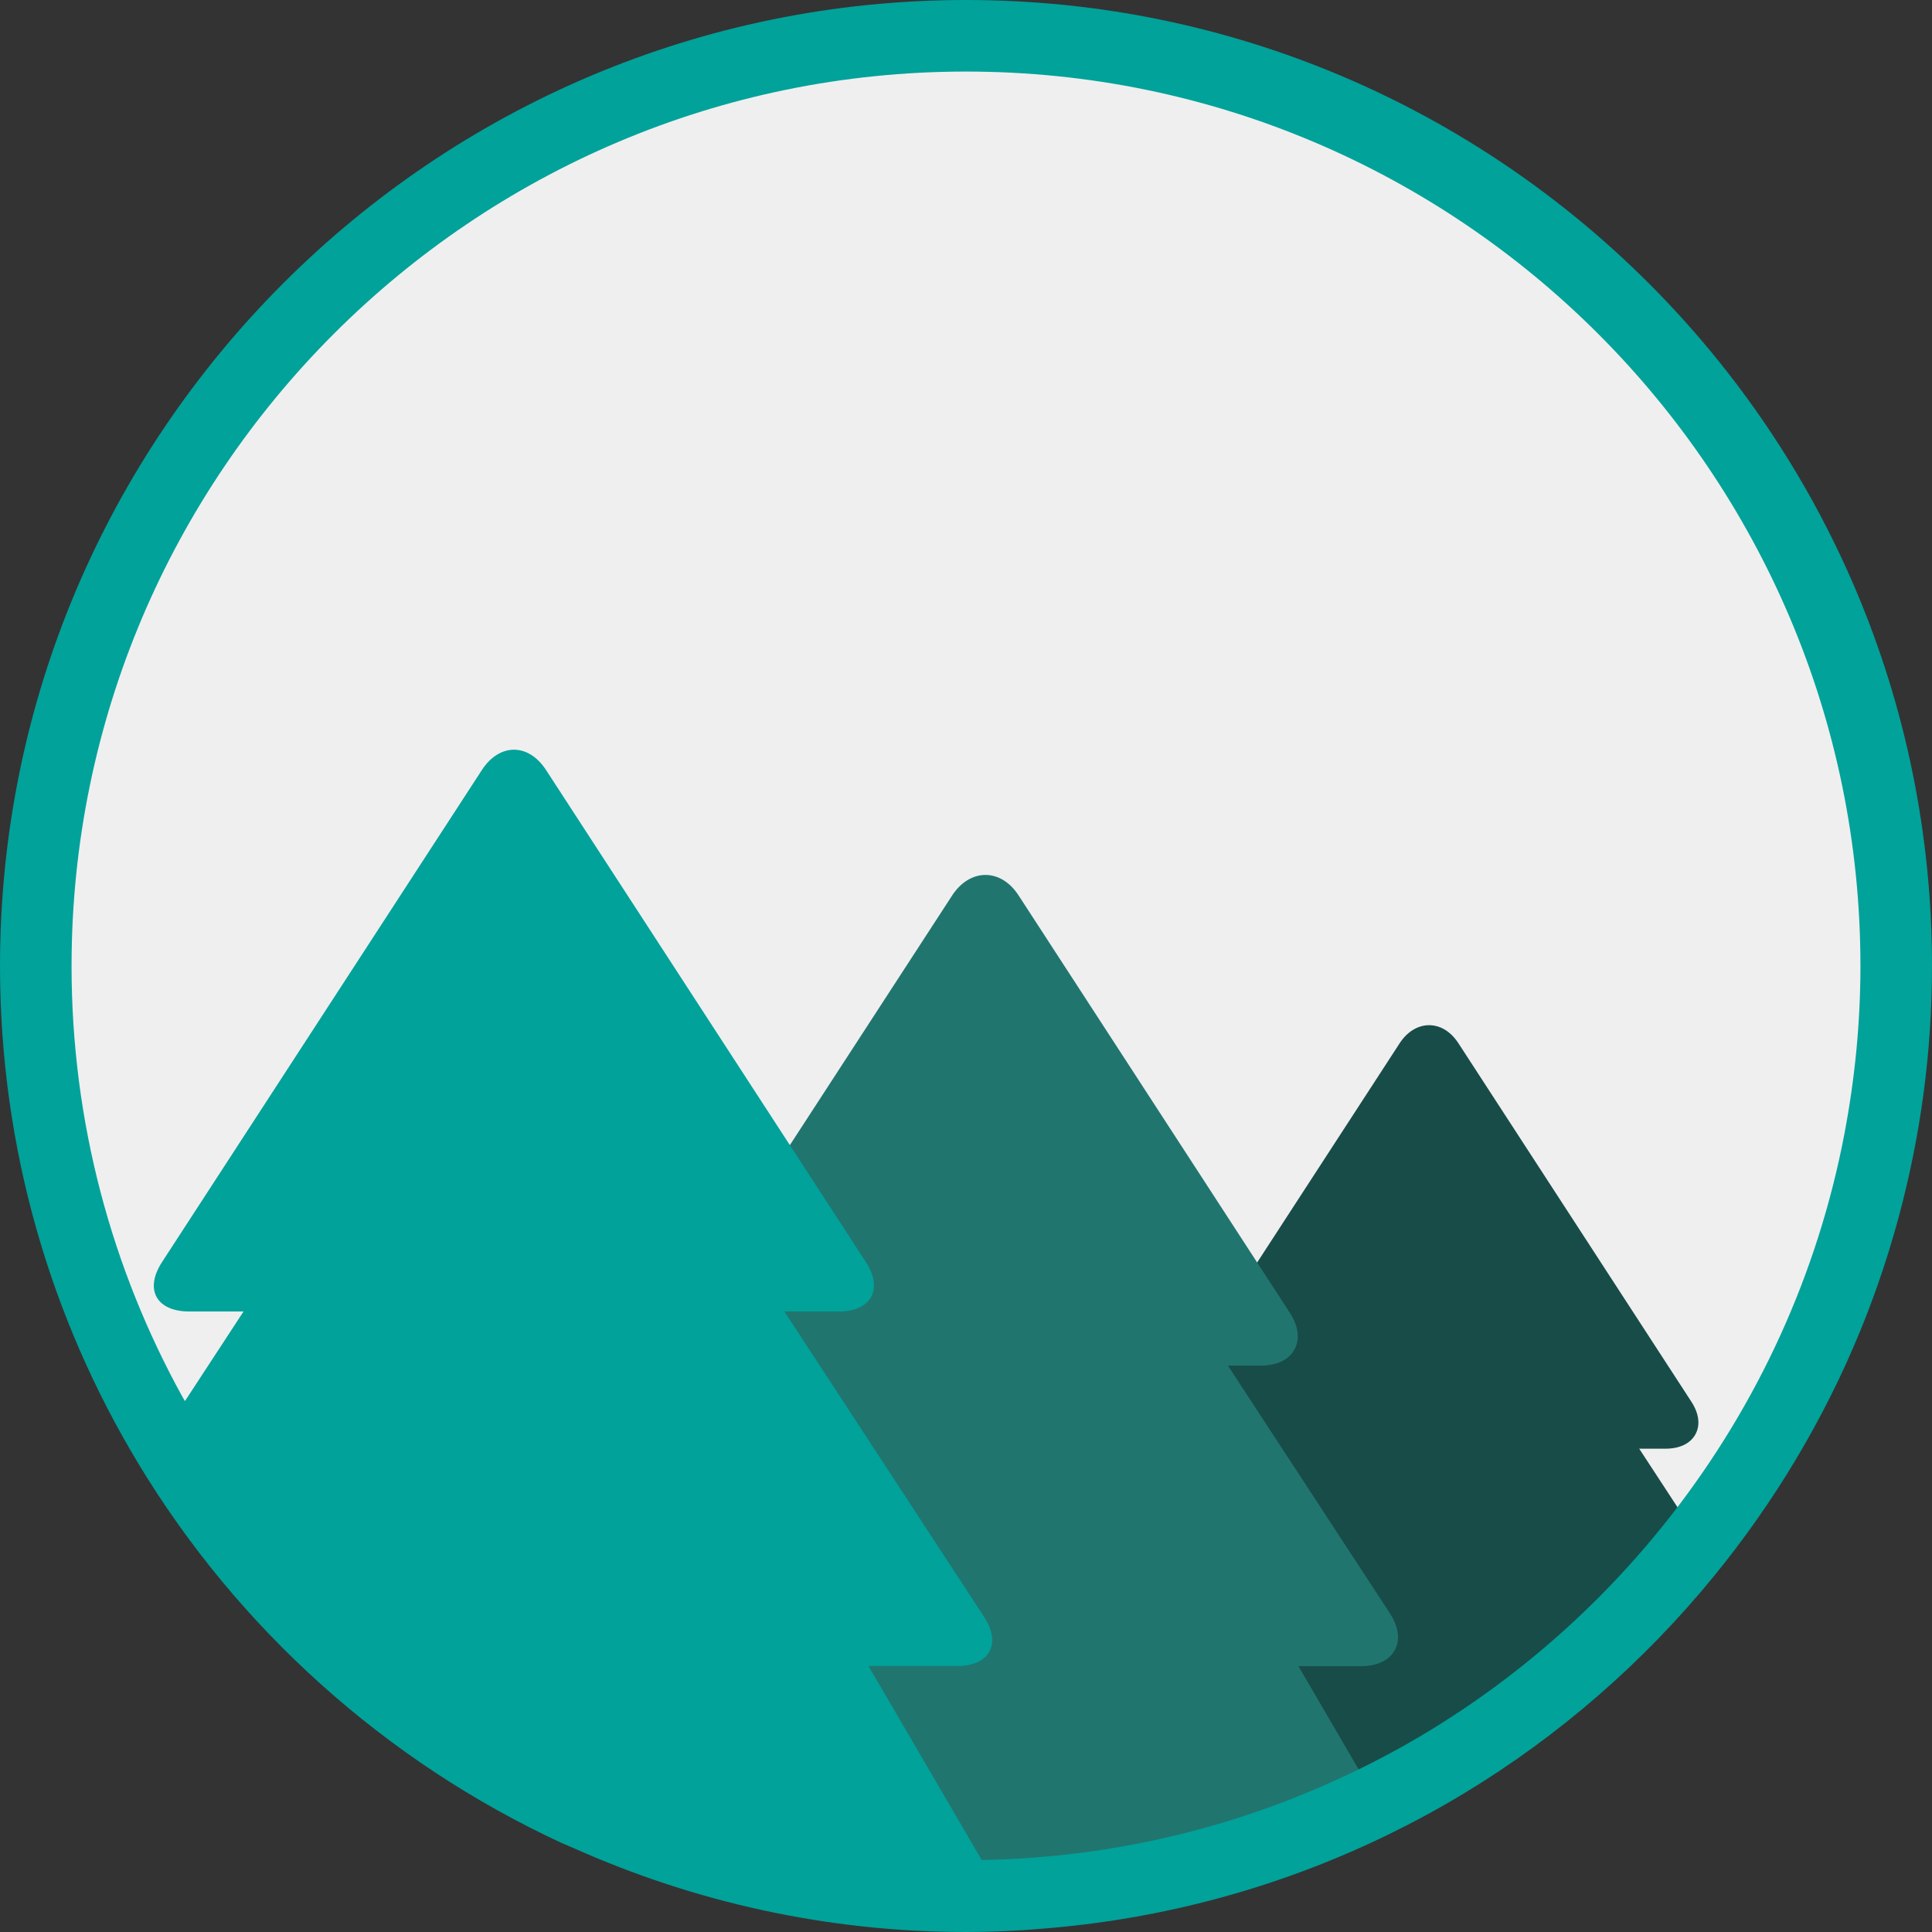 <svg version="1.1" id="图层_1" x="0px" y="0px" width="135px" height="135px" viewBox="0 0 135 135" enable-background="new 0 0 135 135" xml:space="preserve" xmlns:xml="http://www.w3.org/XML/1998/namespace" xmlns="http://www.w3.org/2000/svg" xmlns:xlink="http://www.w3.org/1999/xlink">
  <rect x="0" y="0" width="135" height="135" fill="#333333" stroke="none"/>
  <path fill="#EFEFEF" d="M67.499,4.563c-34.738,0-62.999,28.262-62.999,63c0,10.592,2.699,21.082,7.804,30.333l0.093,0.16
	l0.089,0.153l0.402,0.725l0.454-0.693l4.095-6.262l0.506-0.773h-0.924h-3.784c-0.917,0-1.592-0.276-1.854-0.758
	c-0.257-0.473-0.126-1.173,0.359-1.919l22.353-34.388c0.5-0.769,1.148-1.193,1.825-1.193c0.674,0,1.321,0.424,1.821,1.193
	L53.279,78.05l1.794,2.761l0.419,0.646l0.419-0.646l11.462-17.635c0.409-0.63,0.935-0.977,1.483-0.977
	c0.545,0,1.07,0.347,1.48,0.977l17.09,26.295l0.419,0.646l0.419-0.646L98.64,73.505c0.338-0.521,0.77-0.807,1.216-0.807
	c0.443,0,0.875,0.286,1.214,0.807l16.277,25.047c0.321,0.493,0.411,0.95,0.247,1.253c-0.167,0.309-0.612,0.486-1.222,0.486h-2.756
	h-0.925l0.507,0.773l3.274,5.006l0.384,0.587l0.43-0.554c6.075-7.838,10.258-17.098,12.096-26.78
	c0.741-3.911,1.117-7.868,1.117-11.76C130.499,32.825,102.237,4.563,67.499,4.563z M99.854,72.198c-0.124,0-0.248,0.024-0.37,0.055
	C99.605,72.223,99.729,72.198,99.854,72.198z M70.334,62.373c-0.021-0.021-0.045-0.032-0.066-0.053
	C70.289,62.341,70.313,62.352,70.334,62.373z M69.865,61.997c-0.04-0.025-0.083-0.034-0.124-0.056
	C69.782,61.963,69.825,61.972,69.865,61.997z M69.366,61.772c-0.056-0.016-0.111-0.013-0.167-0.024
	C69.255,61.759,69.311,61.756,69.366,61.772z M68.853,61.699c-0.086,0-0.17,0.025-0.255,0.038
	C68.683,61.724,68.767,61.699,68.853,61.699z M37.66,53.246c-0.047-0.048-0.1-0.076-0.148-0.119
	C37.56,53.17,37.612,53.198,37.66,53.246z M37.107,52.802c-0.071-0.043-0.145-0.063-0.217-0.098
	C36.962,52.739,37.037,52.758,37.107,52.802z M36.519,52.537c-0.081-0.023-0.163-0.021-0.244-0.036
	C36.356,52.515,36.438,52.513,36.519,52.537z M35.913,52.449c-0.119,0-0.236,0.032-0.354,0.052
	C35.677,52.481,35.794,52.45,35.913,52.449z M33.673,53.869c0.153-0.236,0.319-0.442,0.494-0.62
	C33.992,53.427,33.826,53.633,33.673,53.869z M34.324,53.124c0.129-0.115,0.257-0.232,0.394-0.317
	C34.581,52.891,34.453,53.009,34.324,53.124z M35.306,52.539c-0.124,0.037-0.243,0.105-0.363,0.165
	C35.063,52.645,35.183,52.576,35.306,52.539z M67.373,62.378c-0.148,0.15-0.289,0.325-0.418,0.525
	C67.084,62.703,67.224,62.528,67.373,62.378z M67.581,62.21c0.085-0.071,0.168-0.152,0.258-0.208
	C67.749,62.058,67.666,62.139,67.581,62.21z M68.337,61.775c-0.083,0.024-0.163,0.074-0.244,0.111
	C68.174,61.849,68.254,61.8,68.337,61.775z M98.58,72.781c-0.127,0.129-0.248,0.279-0.359,0.451
	C98.332,73.061,98.453,72.91,98.58,72.781z M98.699,72.686c0.093-0.082,0.185-0.167,0.282-0.228
	C98.884,72.519,98.791,72.604,98.699,72.686z M99.411,72.264c-0.119,0.035-0.235,0.095-0.351,0.158
	C99.176,72.358,99.292,72.299,99.411,72.264z M100.002,72.22c0.099,0.01,0.196,0.015,0.293,0.043
	C100.198,72.234,100.101,72.229,100.002,72.22z M100.464,72.338c0.087,0.037,0.176,0.065,0.26,0.118
	C100.64,72.403,100.551,72.374,100.464,72.338z M100.925,72.617c0.067,0.054,0.137,0.097,0.201,0.161
	C101.062,72.714,100.992,72.671,100.925,72.617z" class="color c1"/>
  <path fill="#184C48" d="M118.185,97.944l-16.277-25.046c-0.529-0.813-1.258-1.262-2.052-1.262c-0.784,0-1.533,0.46-2.054,1.262
	L87.427,88.862l-0.178,0.272l0.178,0.272l1.86,2.863c0.391,0.601,0.497,1.163,0.29,1.543c-0.209,0.388-0.754,0.609-1.493,0.609
	h-3.208h-0.925l0.506,0.773l11.824,18.081c0.396,0.606,0.506,1.17,0.302,1.548c-0.207,0.382-0.747,0.601-1.483,0.601h-5.242h-0.871
	l0.439,0.752l4.627,7.93l0.232,0.398l0.415-0.199c1.869-0.896,3.665-1.865,5.336-2.878c6.654-4.028,12.457-9.205,17.25-15.386
	l0.218-0.282l-0.195-0.298l-2.768-4.232h1.831c1.002-0.001,1.748-0.36,2.101-1.012C118.822,99.573,118.72,98.766,118.185,97.944z
	 M99.983,72.155c-0.043-0.004-0.086-0.019-0.129-0.019h0.001C99.898,72.137,99.94,72.151,99.983,72.155z M100.379,72.238
	c-0.028-0.01-0.055-0.029-0.083-0.037C100.324,72.209,100.351,72.229,100.379,72.238z M98.729,72.6
	c-0.05,0.042-0.102,0.072-0.149,0.12C98.628,72.672,98.68,72.642,98.729,72.6z M99.497,72.189c-0.028,0.007-0.058,0.004-0.086,0.013
	C99.439,72.193,99.469,72.196,99.497,72.189z M99.087,72.349c-0.035,0.019-0.071,0.027-0.105,0.048
	C99.016,72.376,99.052,72.367,99.087,72.349z" class="color c2"/>
  <path fill="#21756F" d="M97.119,112.73L85.801,95.423h2.283c1.134,0,1.977-0.402,2.373-1.133c0.392-0.724,0.274-1.635-0.332-2.564
	l-1.86-2.863l-17.09-26.294c-0.601-0.923-1.424-1.431-2.319-1.432c-0.884,0-1.73,0.522-2.322,1.432L55.072,80.202l-0.177,0.272
	l0.177,0.272l5.018,7.721c0.479,0.737,0.605,1.434,0.346,1.911c-0.263,0.485-0.935,0.764-1.841,0.764h-3.782h-0.924l0.506,0.773
	l13.942,21.328c0.486,0.743,0.617,1.442,0.36,1.917c-0.26,0.479-0.926,0.754-1.828,0.754h-6.182h-0.871l0.439,0.752l7.91,13.558
	l0.188,0.324l0.315-0.079c2.299-0.042,4.641-0.216,6.974-0.517l0.062-0.007c0.035-0.003,0.07-0.007,0.105-0.012
	c6.561-0.868,12.918-2.762,18.891-5.628l0.488-0.235l-0.273-0.468l-4.188-7.179H95.1c1.132,0,1.971-0.399,2.362-1.124
	C97.853,114.58,97.73,113.667,97.119,112.73z M70.756,62.841c-0.131-0.202-0.272-0.378-0.422-0.528
	C70.483,62.463,70.625,62.639,70.756,62.841z M69.366,61.711c0.104,0.031,0.205,0.088,0.308,0.138
	C69.571,61.8,69.471,61.742,69.366,61.711z M69.865,61.937c0.113,0.07,0.22,0.168,0.327,0.262
	C70.085,62.104,69.979,62.006,69.865,61.937z M69.188,61.685c-0.111-0.021-0.224-0.048-0.336-0.048c0.002,0,0.003,0,0.004,0
	C68.967,61.637,69.077,61.664,69.188,61.685z M67.578,62.15c-0.069,0.057-0.141,0.1-0.207,0.166
	C67.438,62.25,67.509,62.207,67.578,62.15z M68.604,61.673c-0.089,0.013-0.179,0.014-0.268,0.04
	C68.426,61.688,68.516,61.686,68.604,61.673z M68.071,61.834c-0.078,0.036-0.157,0.059-0.233,0.106
	C67.914,61.893,67.994,61.87,68.071,61.834z M95.1,115.925c0.125,0,0.23-0.021,0.345-0.03c-0.114,0.01-0.219,0.03-0.343,0.03
	C95.102,115.925,95.101,115.925,95.1,115.925z M95.769,115.865c0.113-0.021,0.206-0.063,0.307-0.096
	C95.975,115.803,95.882,115.844,95.769,115.865z M96.315,115.694c0.112-0.052,0.2-0.12,0.291-0.188
	C96.516,115.574,96.428,115.643,96.315,115.694z M96.734,115.425c0.59-0.526,0.622-1.416-0.034-2.421
	C97.356,114.008,97.324,114.898,96.734,115.425z" class="color c3"/>
  <path fill="#00A29A" d="M67.5,0C30.28,0,0,30.28,0,67.5c0,12.716,3.538,24.618,9.676,34.783
	c6.95,11.511,17.243,20.777,29.519,26.473c0.308,0.143,0.626,0.266,0.937,0.404C48.504,132.893,57.756,135,67.5,135
	c1.337,0,2.662-0.051,3.98-0.127c0.355-0.021,0.709-0.055,1.063-0.082c0.025-0.002,0.051-0.004,0.076-0.006
	c8.689-0.656,16.925-2.953,24.393-6.596c1.807-0.881,3.569-1.838,5.282-2.873c6.665-4.025,12.569-9.181,17.472-15.184
	c4.191-5.133,7.654-10.885,10.207-17.105c0.411-1.006,0.801-2.022,1.164-3.051c0.577-1.631,1.096-3.287,1.547-4.973
	C134.188,79.419,135,73.555,135,67.5C135,30.28,104.721,0,67.5,0z M128.891,79.169c-1.871,9.868-6.072,18.92-12,26.565
	c-4.711,6.076-10.51,11.268-17.113,15.266c-1.711,1.037-3.479,1.986-5.293,2.855c-5.812,2.789-12.114,4.707-18.744,5.584
	c-0.055,0.008-0.107,0.01-0.161,0.018c-2.283,0.295-4.604,0.473-6.956,0.514c-0.01,0-0.018,0-0.025,0.002l-7.91-13.558h6.182
	c2.286,0,3.125-1.55,1.887-3.444L54.812,91.643h3.782c2.296,0,3.137-1.566,1.915-3.447l-5.018-7.721l-1.794-2.759l-15.541-23.91
	c-1.239-1.904-3.261-1.881-4.484,0L11.319,88.193c-1.237,1.904-0.399,3.449,1.914,3.449h3.784l-4.095,6.263
	c-0.059-0.105-0.122-0.207-0.181-0.313C7.813,88.66,5,78.404,5,67.5C5,33.038,33.037,5,67.5,5S130,33.038,130,67.5
	C130,71.488,129.607,75.386,128.891,79.169z" class="color c4"/>
</svg>